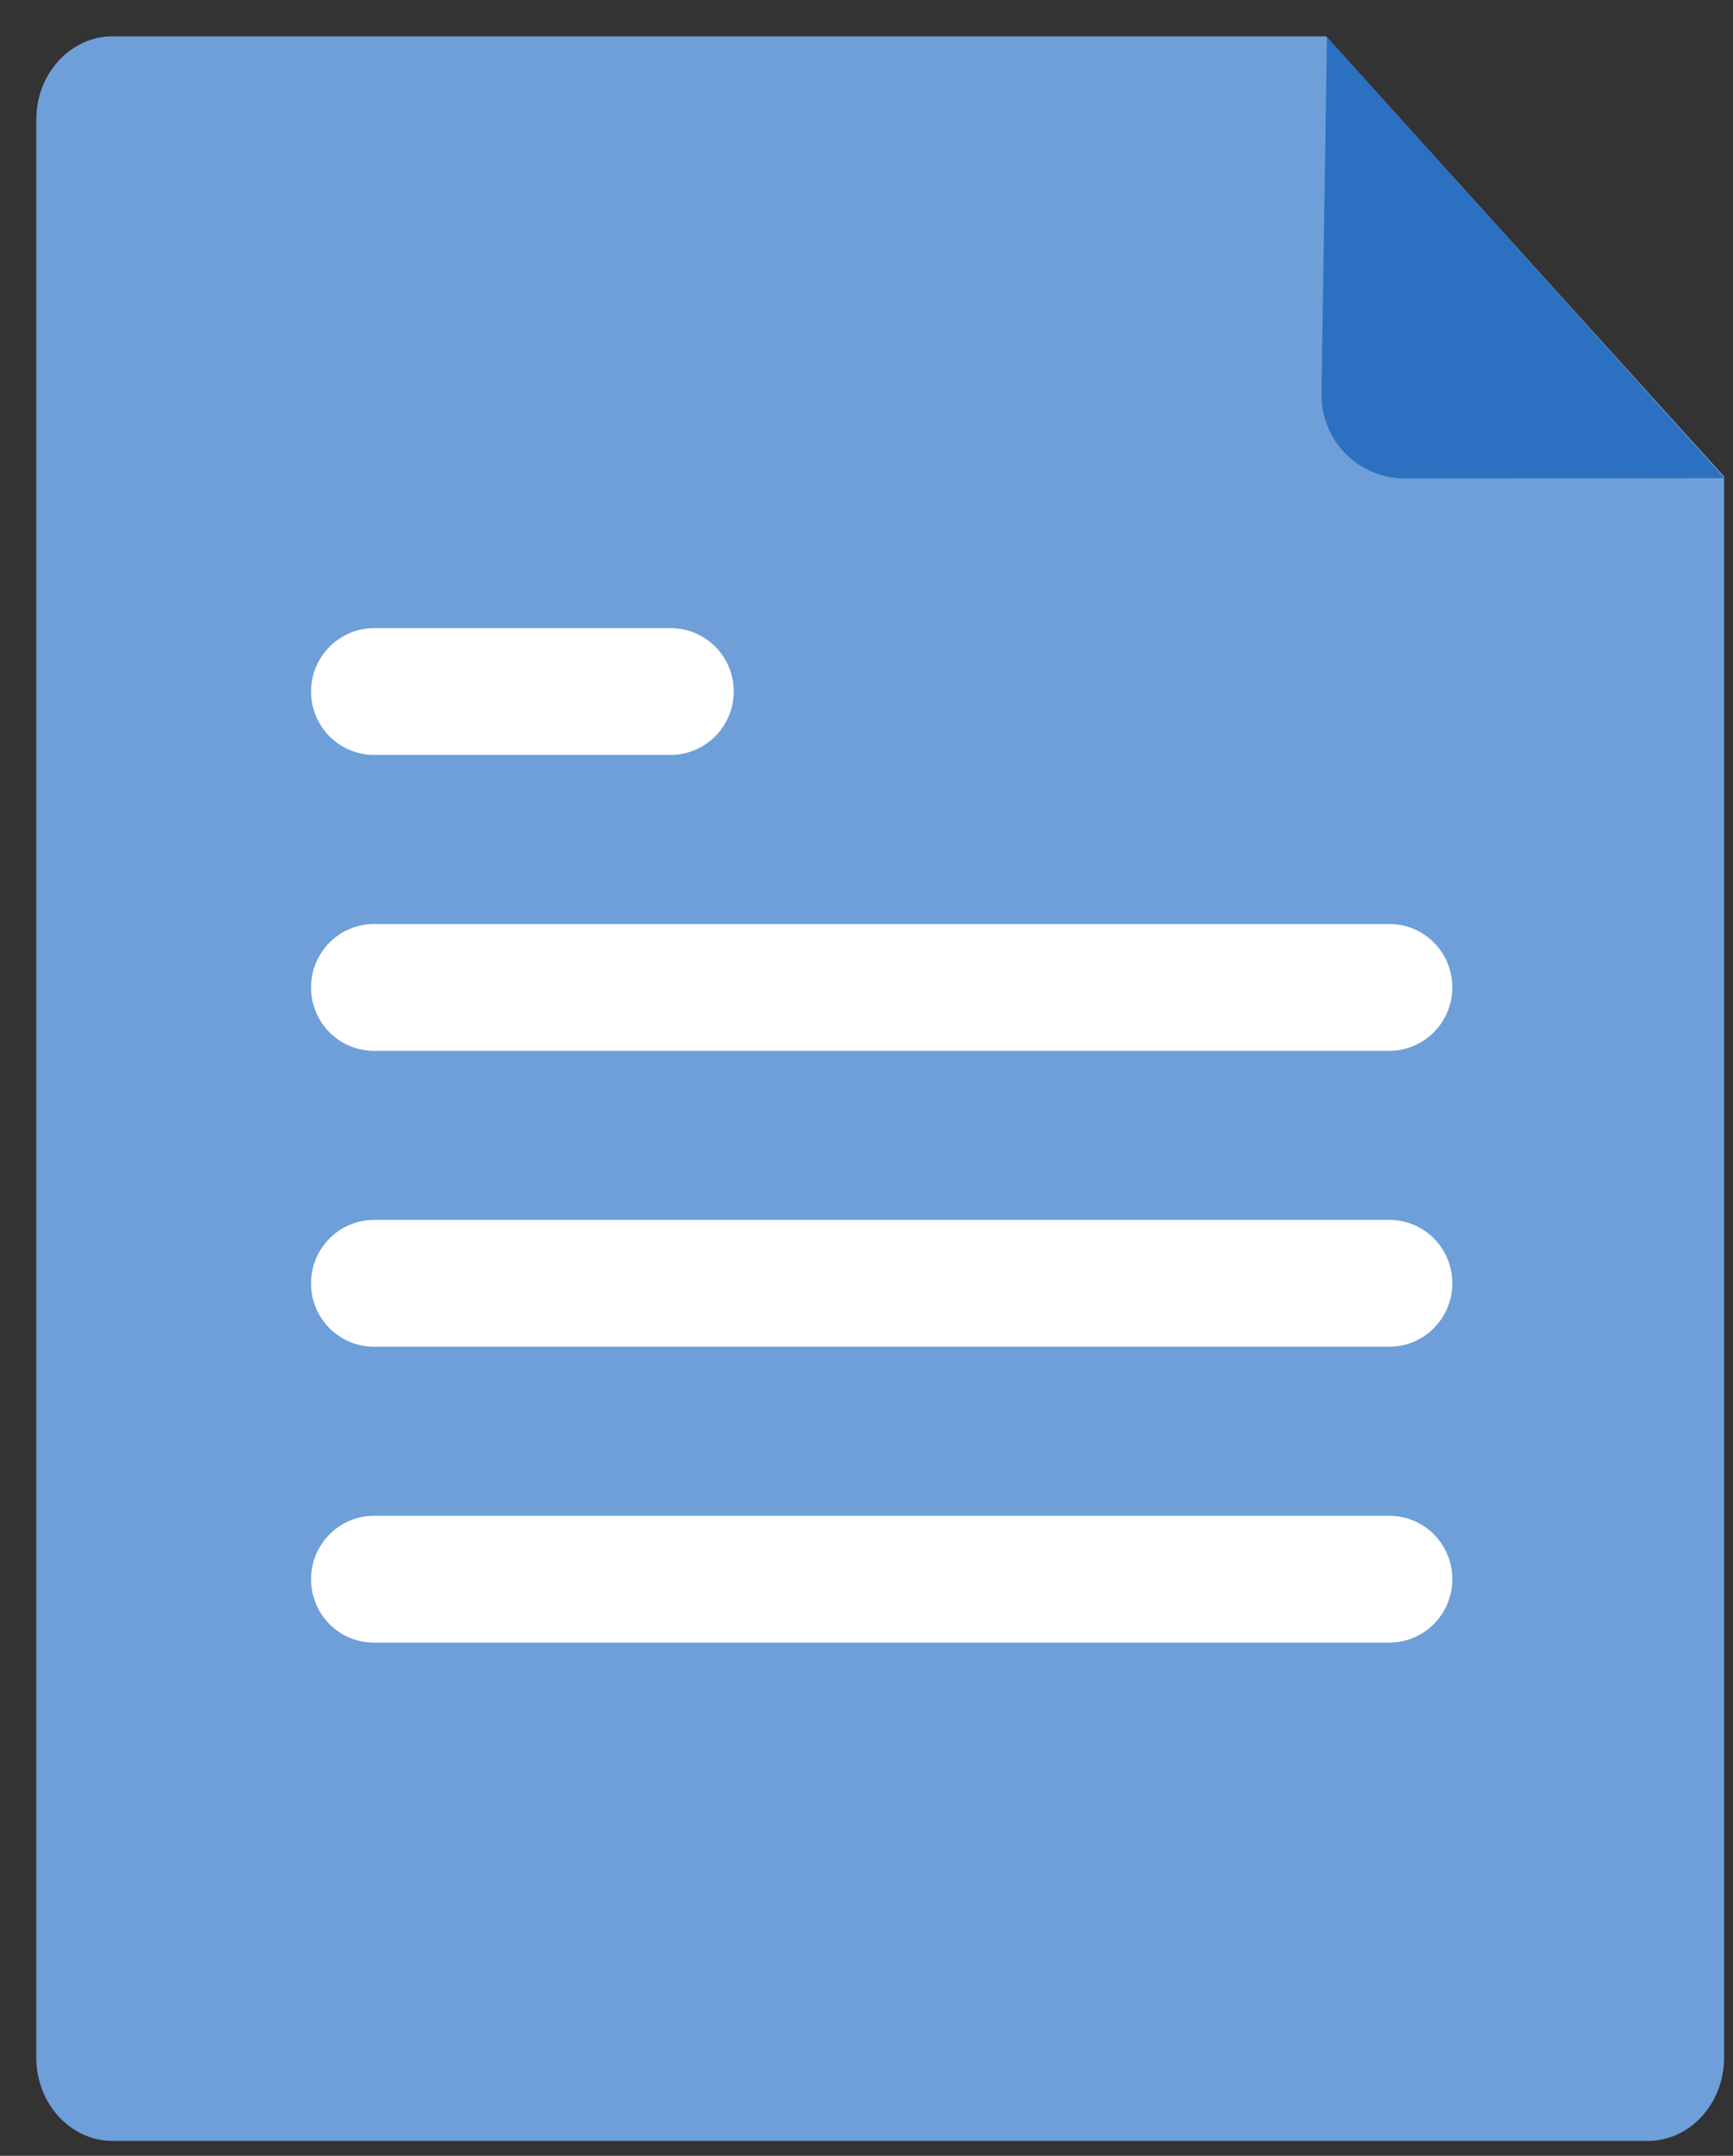 <?xml version="1.0" encoding="UTF-8" standalone="no"?>
<svg width="41px" height="51px" viewBox="0 0 41 51" version="1.1" xmlns="http://www.w3.org/2000/svg" xmlns:xlink="http://www.w3.org/1999/xlink" xmlns:sketch="http://www.bohemiancoding.com/sketch/ns">
    <rect x="0" y="0" width="41" height="51" fill="#333333" stroke="none"/>
    <!-- Generator: Sketch 3.3 (11970) - http://www.bohemiancoding.com/sketch -->
    <title>doc</title>
    <desc>Created with Sketch.</desc>
    <defs></defs>
    <g id="Page-1" stroke="none" stroke-width="1" fill="none" fill-rule="evenodd" sketch:type="MSPage">
        <g id="AttachmentIcons" sketch:type="MSArtboardGroup" transform="translate(-185, -85)">
            <g id="doc" sketch:type="MSLayerGroup" transform="translate(185, 85)">
                <g transform="translate(0.859, 0.859)" sketch:type="MSShapeGroup">
                    <g id="PDF">
                        <path d="M39.93,47.82 C39.93,48.907 39.121,49.789 38.121,49.789 L1.81,49.789 C0.81,49.789 0,48.907 0,47.82 L0,1.967 C0,0.88 0.81,0 1.81,0 L30.511,0 L39.93,10.413 L39.93,47.82 Z" id="Shape" fill="#6E9FD9"></path>
                        <path d="M30.534,0.016 L30.405,8.452 C30.388,9.557 31.274,10.46 32.379,10.462 L39.937,10.452 L30.534,0.016 Z" id="Path-18" fill="#2C71C1"></path>
                    </g>
                    <path d="M6.5,15.5 C6.5,14.672 7.172,14 7.997,14 L15.003,14 C15.83,14 16.5,14.666 16.5,15.5 C16.5,16.328 15.828,17 15.003,17 L7.997,17 C7.17,17 6.5,16.334 6.5,15.5 Z M6.5,22.5 C6.5,21.672 7.167,21 7.99,21 L32.01,21 C32.833,21 33.5,21.666 33.5,22.5 C33.5,23.328 32.833,24 32.01,24 L7.99,24 C7.167,24 6.5,23.334 6.5,22.5 Z M6.5,29.5 C6.5,28.672 7.167,28 7.99,28 L32.01,28 C32.833,28 33.5,28.666 33.5,29.5 C33.5,30.328 32.833,31 32.01,31 L7.99,31 C7.167,31 6.5,30.334 6.5,29.5 Z M6.5,36.5 C6.5,35.672 7.167,35 7.99,35 L32.01,35 C32.833,35 33.5,35.666 33.5,36.5 C33.5,37.328 32.833,38 32.01,38 L7.99,38 C7.167,38 6.5,37.334 6.5,36.5 Z" id="Rectangle-298" fill="#FFFFFF"></path>
                </g>
            </g>
        </g>
    </g>
</svg>